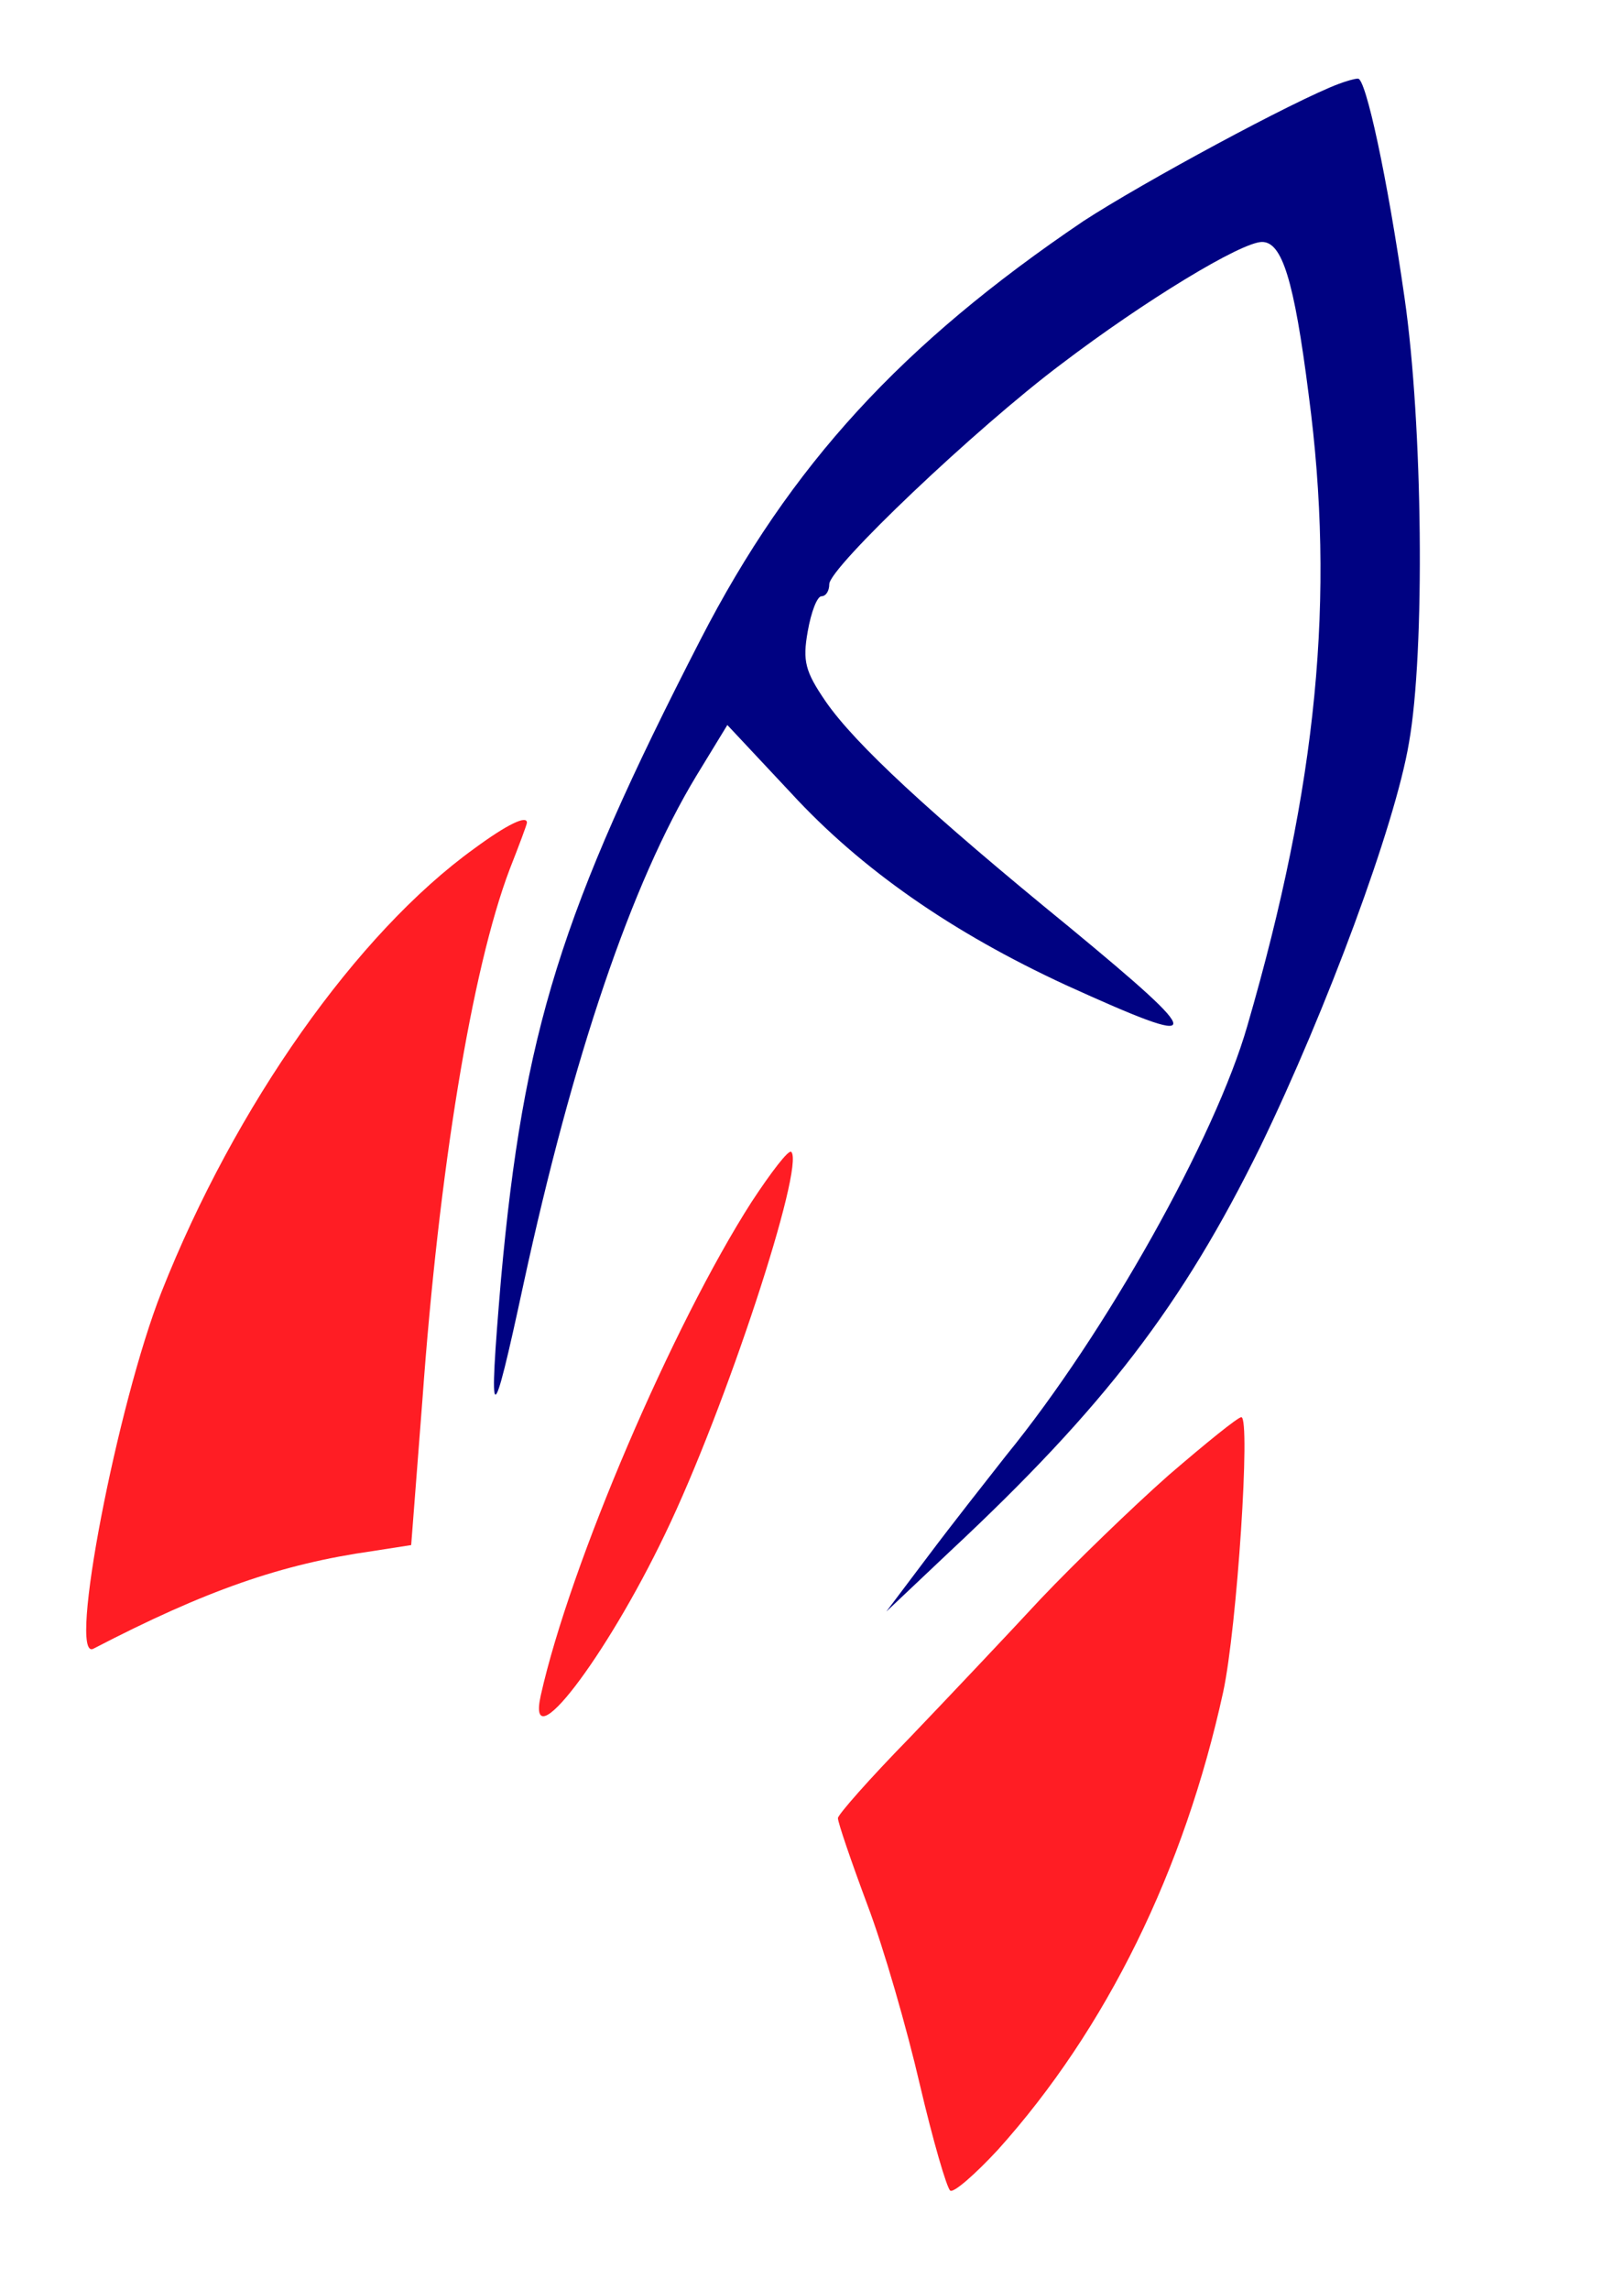 <?xml version="1.0" standalone="no"?>
<!DOCTYPE svg PUBLIC "-//W3C//DTD SVG 20010904//EN"
 "http://www.w3.org/TR/2001/REC-SVG-20010904/DTD/svg10.dtd">
<svg version="1.0" xmlns="http://www.w3.org/2000/svg"
 width="188pt" height="265pt" viewBox="0 0 188 265"
 preserveAspectRatio="xMidYMid meet">

<g transform="translate(0,265) scale(0.1,-0.1)"
fill="#000000" stroke="none">
<path d="M1550 2553 c-51 -19 -227 -114 -296 -159 -210 -142 -339 -282 -443
-484 -162 -315 -205 -454 -231 -740 -15 -177 -11 -178 26 -6 57 263 125 464
200 588 l36 59 74 -79 c81 -88 186 -161 318 -222 165 -75 165 -66 4 67 -163
133 -248 212 -282 261 -24 35 -27 47 -21 81 4 23 11 41 16 41 5 0 9 6 9 14 0
19 169 180 269 255 96 73 208 141 232 141 23 0 37 -43 54 -177 31 -234 10
-451 -71 -730 -37 -129 -164 -356 -279 -497 -22 -28 -63 -80 -90 -116 l-49
-65 73 69 c180 168 270 286 360 469 77 159 156 372 172 467 19 106 16 370 -5
515 -20 140 -45 255 -54 254 -4 0 -14 -3 -22 -6z" fill="rgb(0, 2, 130)"/>
<path d="M549 1668 c-136 -98 -277 -298 -362 -513 -51 -129 -109 -428 -79
-413 131 68 218 98 323 113 l45 7 13 168 c19 264 57 498 101 614 11 28 20 52
20 54 0 9 -23 -2 -61 -30z" fill="rgb(255, 29, 36)"/>
<path d="M870 1259 c-91 -142 -210 -419 -244 -571 -17 -77 75 43 144 187 70
145 162 426 146 442 -3 3 -23 -23 -46 -58z" fill="rgb(255, 29, 36)"/>
<path d="M1353 943 c-43 -38 -109 -102 -148 -143 -38 -41 -107 -114 -152 -161
-46 -47 -83 -89 -83 -93 0 -5 15 -49 34 -100 19 -50 46 -144 61 -209 15 -64
31 -119 35 -122 4 -3 29 19 55 47 126 140 216 324 261 530 16 74 32 318 21
318 -4 0 -41 -30 -84 -67z" fill="rgb(255, 29, 36)"/>
</g>
</svg>
